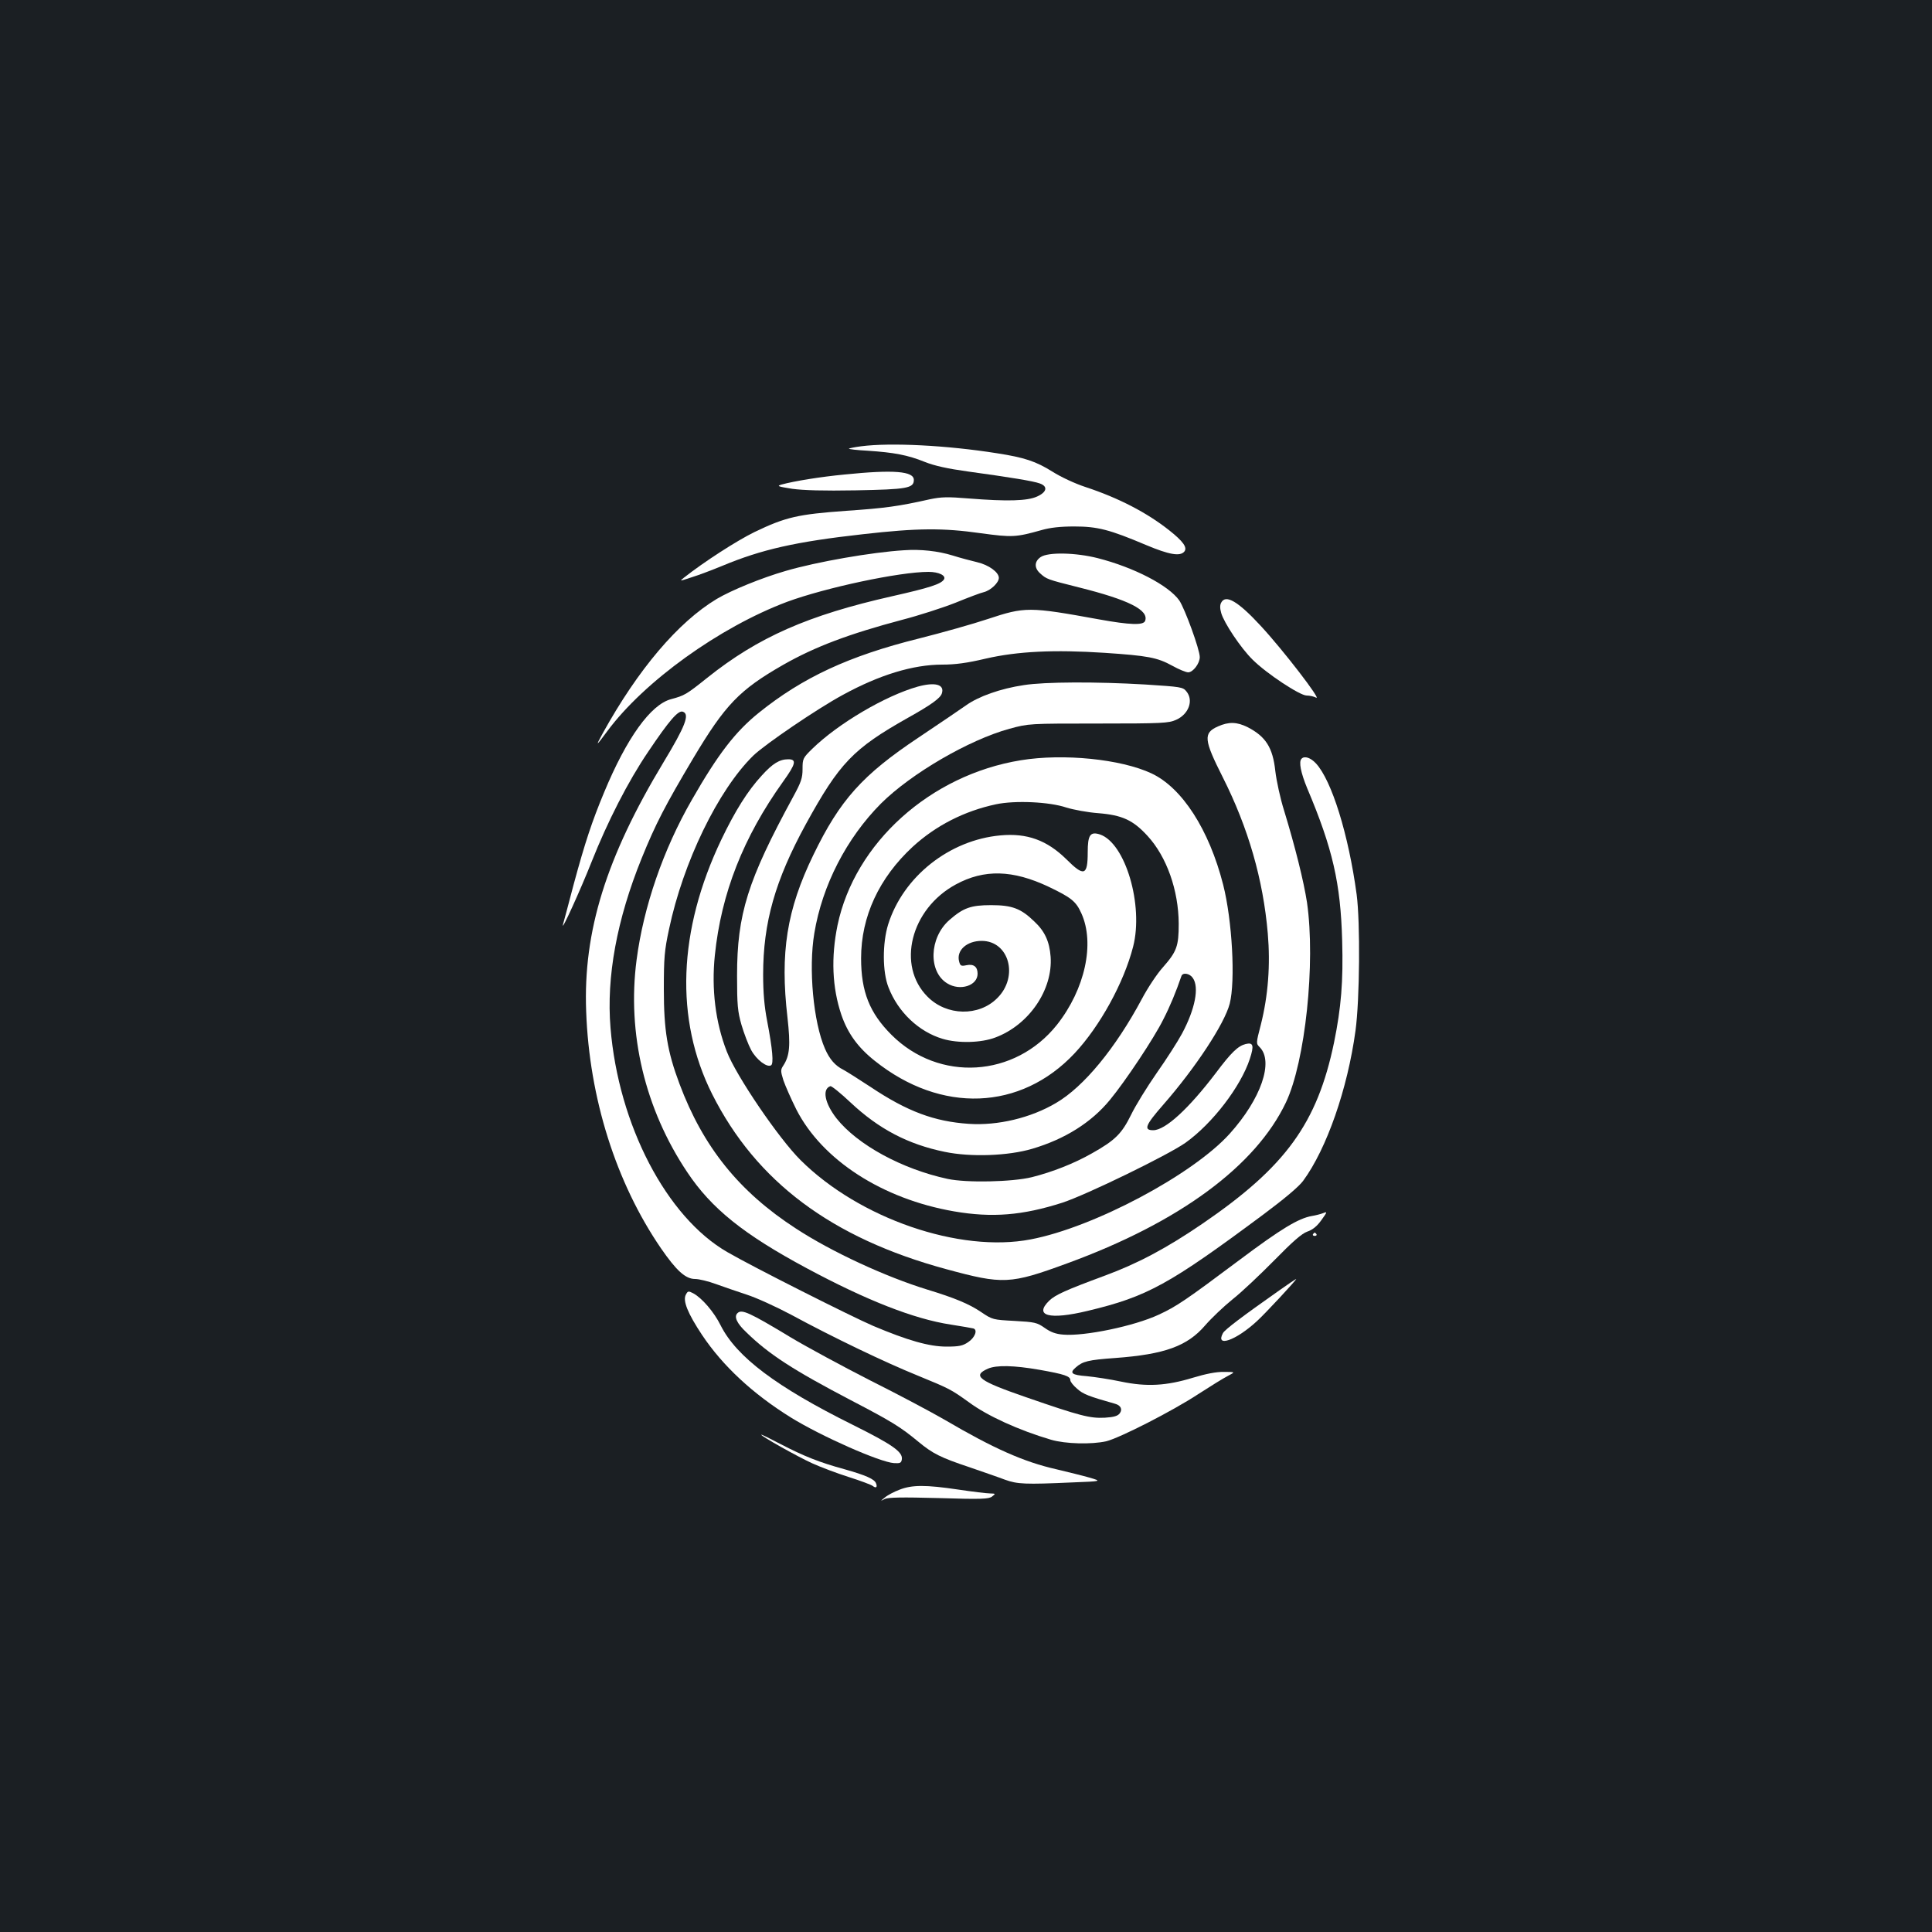 <?xml version="1.0" standalone="no"?>
<!DOCTYPE svg PUBLIC "-//W3C//DTD SVG 20010904//EN"
 "http://www.w3.org/TR/2001/REC-SVG-20010904/DTD/svg10.dtd">
<svg version="1.0" xmlns="http://www.w3.org/2000/svg"
 width="1000pt" height="1000pt" viewBox="0 0 1000 1000"
 preserveAspectRatio="xMidYMid meet">
<rect width="100%" height="100%" fill="#1b1f23"/>
<g transform="translate(0,1000) scale(0.1,-0.1)"
fill="#ffffff" stroke="none">
<path d="M4457 7690 c-32 -4 -60 -10 -63 -12 -2 -3 42 -8 98 -11 135 -9 206
-22 295 -58 50 -20 119 -35 220 -49 225 -31 341 -50 374 -62 44 -15 38 -45
-13 -68 -51 -23 -153 -26 -354 -10 -109 9 -142 8 -200 -4 -165 -37 -231 -46
-434 -60 -250 -18 -313 -32 -475 -110 -92 -45 -261 -154 -365 -236 -24 -19
-23 -19 40 2 36 11 107 38 158 59 204 85 379 125 729 164 282 32 413 33 610 5
162 -22 181 -21 313 16 45 13 97 19 170 19 121 0 183 -16 372 -96 119 -50 176
-60 198 -34 17 21 -6 53 -78 110 -116 92 -263 168 -433 224 -55 18 -128 52
-172 80 -85 53 -144 73 -287 95 -258 41 -550 56 -703 36z"/>
<path d="M4372 7544 c-126 -12 -261 -34 -327 -52 -26 -8 -19 -10 55 -22 59 -8
161 -11 330 -8 265 5 300 11 300 54 0 45 -103 54 -358 28z"/>
<path d="M4680 7152 c-166 -10 -453 -60 -613 -107 -125 -36 -281 -100 -357
-145 -200 -120 -407 -364 -590 -695 -39 -71 -36 -70 23 10 191 258 582 539
931 670 198 73 581 155 732 155 53 0 92 -19 80 -39 -15 -24 -73 -43 -268 -87
-435 -98 -694 -212 -957 -422 -110 -88 -118 -92 -188 -111 -105 -28 -229 -200
-346 -482 -63 -151 -99 -260 -157 -474 -27 -104 -53 -199 -56 -210 -12 -47 91
180 148 324 82 207 189 417 293 570 109 162 156 217 180 207 36 -13 12 -75
-101 -262 -296 -491 -416 -874 -400 -1289 16 -448 154 -886 387 -1226 80 -116
127 -159 177 -159 20 0 69 -12 107 -26 39 -14 111 -39 160 -55 50 -16 153 -63
230 -104 218 -118 485 -246 655 -315 166 -68 173 -72 265 -138 96 -71 259
-145 425 -194 75 -22 210 -25 286 -8 69 17 342 156 476 244 62 40 131 83 153
94 40 21 40 21 -20 21 -39 1 -94 -10 -160 -30 -138 -42 -239 -48 -373 -20 -56
12 -136 24 -177 28 -78 6 -91 16 -57 45 36 32 65 39 204 49 258 19 374 62 466
169 32 37 95 97 142 135 47 37 144 129 216 202 95 97 142 138 170 148 27 9 50
27 73 59 31 43 32 46 10 37 -13 -5 -40 -12 -59 -15 -69 -12 -159 -66 -375
-228 -278 -208 -325 -240 -418 -283 -127 -59 -383 -112 -493 -103 -40 3 -66
13 -97 35 -40 28 -51 30 -156 36 -111 6 -114 6 -173 46 -62 42 -137 73 -278
116 -215 66 -495 195 -680 316 -295 191 -481 423 -603 749 -63 168 -81 278
-81 490 0 162 3 200 27 311 73 346 254 720 436 898 60 58 330 242 463 314 190
104 364 157 515 157 67 0 128 8 225 31 165 38 355 47 615 30 224 -15 273 -24
351 -67 34 -19 71 -34 82 -34 25 0 60 46 60 79 0 39 -77 250 -106 293 -55 78
-234 171 -422 219 -114 29 -256 32 -295 6 -33 -22 -35 -56 -4 -84 34 -31 37
-32 200 -73 260 -65 365 -118 344 -174 -9 -23 -77 -21 -238 8 -363 66 -383 66
-576 2 -78 -26 -238 -71 -357 -101 -362 -90 -602 -202 -828 -384 -122 -98
-212 -215 -347 -451 -148 -257 -250 -553 -286 -828 -50 -381 43 -772 262
-1099 125 -188 292 -322 618 -497 311 -167 556 -263 746 -292 57 -9 110 -18
117 -20 24 -7 8 -48 -27 -71 -28 -19 -47 -23 -112 -23 -90 0 -201 32 -379 107
-114 49 -626 307 -755 382 -315 181 -564 659 -605 1161 -22 264 33 561 161
877 72 178 123 276 267 518 166 278 239 354 466 484 165 94 341 160 616 233
85 22 209 62 275 88 66 27 132 52 147 55 36 9 78 49 78 74 0 29 -52 67 -112
81 -29 7 -87 22 -128 35 -75 23 -165 33 -250 27z m700 -4242 c130 -23 160 -33
160 -54 0 -8 16 -28 35 -44 31 -28 59 -39 197 -78 29 -8 39 -29 24 -49 -10
-14 -30 -20 -77 -23 -77 -4 -128 9 -408 106 -246 85 -281 111 -197 148 44 19
134 17 266 -6z"/>
<path d="M6321 6881 c-7 -12 -7 -30 0 -54 14 -50 101 -181 162 -241 72 -72
245 -186 280 -186 16 0 38 -5 49 -11 32 -17 -171 247 -286 371 -118 128 -182
165 -205 121z"/>
<path d="M5300 6454 c-122 -18 -236 -59 -300 -105 -30 -21 -140 -96 -245 -166
-291 -194 -407 -323 -545 -608 -138 -284 -173 -506 -134 -842 16 -144 12 -197
-22 -249 -14 -21 -14 -28 1 -76 10 -29 40 -97 67 -151 134 -262 446 -463 816
-527 197 -34 355 -21 561 45 125 41 546 246 637 310 140 100 286 291 333 434
23 70 18 87 -22 77 -39 -10 -74 -43 -154 -150 -140 -184 -261 -296 -324 -296
-51 0 -41 26 52 132 167 191 317 419 344 523 30 118 13 431 -34 616 -73 286
-213 502 -371 576 -158 74 -456 104 -676 68 -469 -76 -860 -428 -949 -854 -34
-166 -28 -322 20 -464 33 -96 86 -169 173 -238 343 -274 755 -258 1034 39 131
140 255 365 303 552 55 214 -40 537 -172 581 -50 16 -63 -3 -63 -92 0 -122
-19 -128 -111 -36 -100 98 -203 136 -341 123 -264 -24 -503 -213 -581 -461
-30 -97 -30 -246 2 -326 49 -127 156 -229 280 -266 80 -24 200 -21 273 7 174
65 298 247 286 418 -6 79 -30 132 -85 183 -69 67 -115 84 -223 84 -105 0 -144
-14 -216 -77 -105 -92 -110 -268 -11 -328 66 -41 157 -12 157 50 0 36 -20 52
-58 44 -28 -6 -32 -3 -38 21 -14 56 40 105 117 105 142 0 193 -185 81 -296
-95 -96 -262 -93 -361 7 -161 161 -88 454 146 581 147 80 295 76 481 -12 117
-56 141 -75 169 -137 71 -156 19 -393 -126 -577 -218 -274 -611 -298 -857 -52
-113 113 -157 223 -157 396 0 216 93 416 267 577 120 110 267 185 431 220 98
21 277 13 365 -17 36 -11 110 -25 165 -29 124 -10 180 -36 255 -118 99 -108
160 -281 161 -454 0 -117 -10 -144 -82 -226 -30 -33 -79 -107 -109 -164 -136
-254 -300 -454 -444 -538 -130 -77 -301 -118 -451 -108 -179 12 -319 64 -509
191 -61 40 -124 80 -141 89 -42 21 -71 54 -95 109 -60 137 -86 415 -55 598 41
248 167 492 345 671 156 155 454 329 665 387 100 27 100 27 460 27 331 0 364
2 402 19 66 29 92 101 54 147 -18 23 -28 24 -213 36 -252 15 -521 14 -628 -3z
m874 -1516 c34 -48 12 -161 -56 -288 -22 -41 -81 -133 -131 -204 -50 -72 -110
-169 -133 -217 -48 -97 -82 -131 -201 -198 -93 -53 -205 -97 -312 -124 -102
-25 -338 -30 -436 -9 -237 51 -467 177 -575 313 -61 78 -76 152 -32 167 6 2
53 -36 105 -85 146 -137 297 -216 487 -255 135 -28 328 -21 453 16 169 50 306
136 402 253 80 97 228 319 276 416 35 68 66 143 94 225 7 20 43 14 59 -10z"/>
<path d="M4750 6446 c-167 -47 -412 -191 -546 -322 -48 -47 -50 -51 -50 -104
0 -47 -7 -68 -49 -145 -235 -432 -290 -606 -290 -925 0 -152 3 -185 23 -255
13 -44 35 -102 50 -130 27 -50 82 -92 103 -79 14 8 8 82 -20 228 -15 77 -21
149 -21 241 0 270 62 488 221 779 174 317 245 391 529 551 120 67 168 102 175
126 15 46 -34 60 -125 35z"/>
<path d="M6304 6240 c-77 -34 -73 -69 25 -263 132 -262 209 -529 233 -808 14
-164 2 -322 -36 -473 -25 -96 -25 -97 -6 -116 74 -74 7 -268 -155 -448 -191
-212 -704 -485 -1030 -547 -368 -71 -887 108 -1191 410 -113 112 -334 437
-382 562 -59 151 -80 324 -62 498 33 321 147 611 353 899 66 92 72 116 27 116
-45 0 -81 -22 -137 -84 -73 -79 -138 -183 -209 -331 -225 -471 -242 -931 -48
-1318 228 -453 618 -745 1211 -906 295 -80 330 -79 627 30 580 212 975 503
1132 833 100 211 154 722 109 1035 -17 110 -61 287 -119 477 -19 60 -39 152
-45 203 -13 122 -50 179 -143 227 -56 28 -98 29 -154 4z"/>
<path d="M6737 6073 c-16 -15 -4 -73 29 -153 132 -312 173 -492 181 -788 6
-212 -5 -346 -42 -528 -87 -418 -250 -643 -680 -937 -189 -129 -338 -208 -510
-271 -197 -73 -253 -98 -284 -128 -81 -79 0 -101 199 -53 309 74 421 136 908
498 110 82 185 145 207 175 122 166 230 476 271 777 22 160 25 561 6 705 -42
310 -129 591 -211 679 -27 29 -59 40 -74 24z"/>
<path d="M6796 3612 c-3 -5 1 -9 9 -9 8 0 12 4 9 9 -3 4 -7 8 -9 8 -2 0 -6 -4
-9 -8z"/>
<path d="M6623 3322 c-195 -137 -283 -204 -293 -222 -41 -76 66 -39 175 61 46
42 210 219 204 219 -2 0 -41 -26 -86 -58z"/>
<path d="M3550 3299 c-17 -31 9 -96 84 -209 107 -160 262 -304 458 -426 158
-98 462 -232 535 -237 33 -2 38 1 41 20 5 38 -49 76 -252 177 -399 198 -604
353 -686 516 -34 69 -97 142 -142 166 -25 13 -28 12 -38 -7z"/>
<path d="M3817 3203 c-19 -18 -3 -53 46 -99 117 -114 242 -195 542 -352 213
-111 256 -138 348 -214 75 -62 114 -82 267 -133 69 -24 151 -52 182 -64 64
-23 104 -25 348 -14 154 6 154 6 89 25 -35 10 -112 29 -171 43 -168 38 -324
107 -578 256 -69 40 -242 132 -386 204 -143 73 -328 173 -410 222 -217 131
-255 148 -277 126z"/>
<path d="M3940 2574 c0 -8 189 -114 264 -148 44 -20 129 -52 189 -71 60 -19
116 -40 124 -46 17 -14 26 -7 17 14 -8 21 -52 41 -162 72 -132 36 -211 68
-329 129 -57 30 -103 53 -103 50z"/>
<path d="M4655 2289 c-27 -10 -61 -28 -75 -40 -25 -20 -25 -20 -1 -8 18 9 90
10 280 5 222 -7 259 -5 276 8 19 15 19 15 -10 16 -16 0 -91 9 -165 20 -168 25
-240 25 -305 -1z"/>
</g>
</svg>
